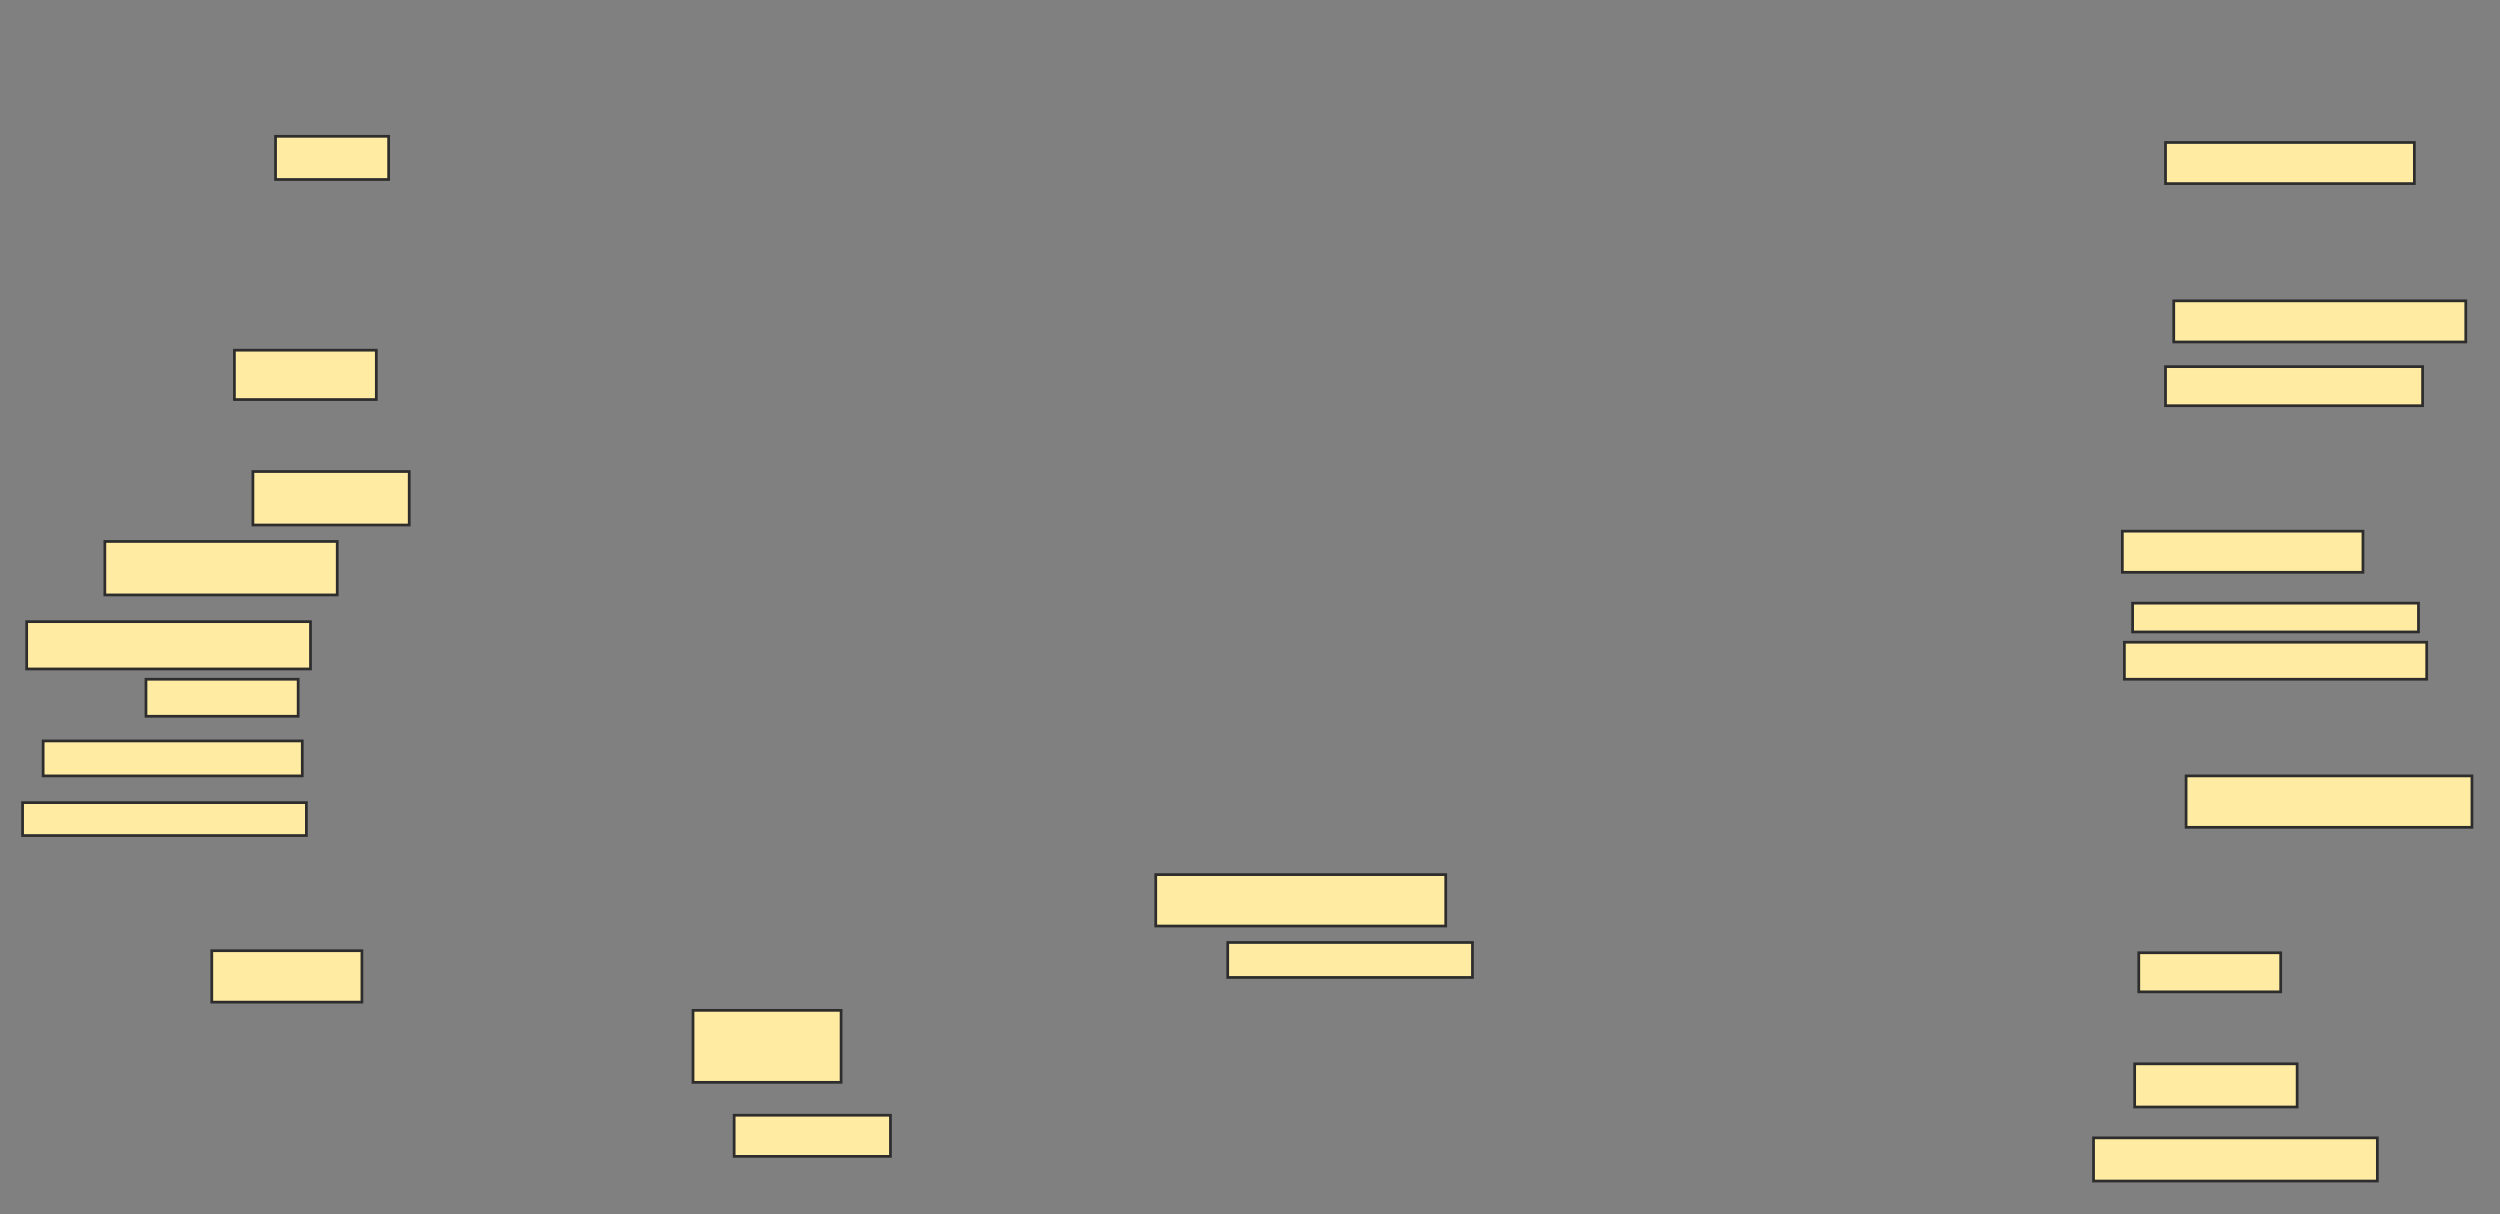 <svg xmlns="http://www.w3.org/2000/svg" width="914" height="444">
 <rect width="100%" height="100%" fill="#808080" stroke="none"/>
 <!-- Created with Image Occlusion Enhanced -->
 <g>
  <title>Labels</title>
 </g>
 <g>
  <title>Masks</title>
  <rect id="5adc0fd7d8db4120b174a64789d0071a-ao-1" height="18.045" width="51.88" y="128.03" x="85.699" stroke="#2D2D2D" fill="#FFEBA2"/>
  <rect id="5adc0fd7d8db4120b174a64789d0071a-ao-2" height="19.549" width="84.962" y="197.955" x="38.331" stroke="#2D2D2D" fill="#FFEBA2"/>
  <rect id="5adc0fd7d8db4120b174a64789d0071a-ao-3" height="19.549" width="57.143" y="172.391" x="92.466" stroke="#2D2D2D" fill="#FFEBA2"/>
  <rect id="5adc0fd7d8db4120b174a64789d0071a-ao-4" height="17.293" width="103.759" y="227.278" x="9.759" stroke="#2D2D2D" fill="#FFEBA2"/>
  <rect id="5adc0fd7d8db4120b174a64789d0071a-ao-5" height="13.534" width="55.639" y="248.331" x="53.368" stroke="#2D2D2D" fill="#FFEBA2"/>
  <rect id="5adc0fd7d8db4120b174a64789d0071a-ao-6" height="12.782" width="94.737" y="270.887" x="15.774" stroke="#2D2D2D" fill="#FFEBA2"/>
  <rect id="5adc0fd7d8db4120b174a64789d0071a-ao-7" height="12.03" width="103.759" y="293.444" x="8.256" stroke="#2D2D2D" fill="#FFEBA2"/>
  <rect id="5adc0fd7d8db4120b174a64789d0071a-ao-8" height="18.797" width="54.887" y="347.579" x="77.429" stroke="#2D2D2D" fill="#FFEBA2"/>
  <rect id="5adc0fd7d8db4120b174a64789d0071a-ao-9" height="15.789" width="41.353" y="49.835" x="100.737" stroke="#2D2D2D" fill="#FFEBA2"/>
  <rect id="5adc0fd7d8db4120b174a64789d0071a-ao-10" height="26.316" width="54.135" y="369.383" x="253.368" stroke="#2D2D2D" fill="#FFEBA2"/>
  <rect id="5adc0fd7d8db4120b174a64789d0071a-ao-11" height="15.038" width="57.143" y="407.729" x="268.406" stroke="#2D2D2D" fill="#FFEBA2"/>
  <rect id="5adc0fd7d8db4120b174a64789d0071a-ao-12" height="18.797" width="106.015" y="319.759" x="422.541" stroke="#2D2D2D" fill="#FFEBA2"/>
  <rect id="5adc0fd7d8db4120b174a64789d0071a-ao-13" height="12.782" width="89.474" y="344.571" x="448.857" stroke="#2D2D2D" fill="#FFEBA2"/>
  <rect id="5adc0fd7d8db4120b174a64789d0071a-ao-14" height="14.286" width="51.88" y="348.331" x="781.94" stroke="#2D2D2D" fill="#FFEBA2"/>
  <rect id="5adc0fd7d8db4120b174a64789d0071a-ao-15" height="15.789" width="59.398" y="388.932" x="780.436" stroke="#2D2D2D" fill="#FFEBA2"/>
  <rect id="5adc0fd7d8db4120b174a64789d0071a-ao-16" height="15.789" width="103.759" y="416" x="765.399" stroke="#2D2D2D" fill="#FFEBA2"/>
  <rect id="5adc0fd7d8db4120b174a64789d0071a-ao-17" height="18.797" width="104.511" y="283.669" x="799.233" stroke="#2D2D2D" fill="#FFEBA2"/>
  
  <rect id="5adc0fd7d8db4120b174a64789d0071a-ao-19" height="13.534" width="110.526" y="234.797" x="776.677" stroke="#2D2D2D" fill="#FFEBA2"/>
  <rect id="5adc0fd7d8db4120b174a64789d0071a-ao-20" height="10.526" width="104.511" y="220.511" x="779.684" stroke="#2D2D2D" fill="#FFEBA2"/>
  <rect id="5adc0fd7d8db4120b174a64789d0071a-ao-21" height="15.038" width="87.97" y="194.195" x="775.925" stroke="#2D2D2D" fill="#FFEBA2"/>
  <rect id="5adc0fd7d8db4120b174a64789d0071a-ao-22" height="14.286" width="93.985" y="134.045" x="791.714" stroke="#2D2D2D" fill="#FFEBA2"/>
  <rect id="5adc0fd7d8db4120b174a64789d0071a-ao-23" height="15.038" width="106.767" y="109.985" x="794.722" stroke="#2D2D2D" fill="#FFEBA2"/>
  <rect id="5adc0fd7d8db4120b174a64789d0071a-ao-24" height="15.038" width="90.977" y="52.09" x="791.714" stroke="#2D2D2D" fill="#FFEBA2"/>
 </g>
</svg>